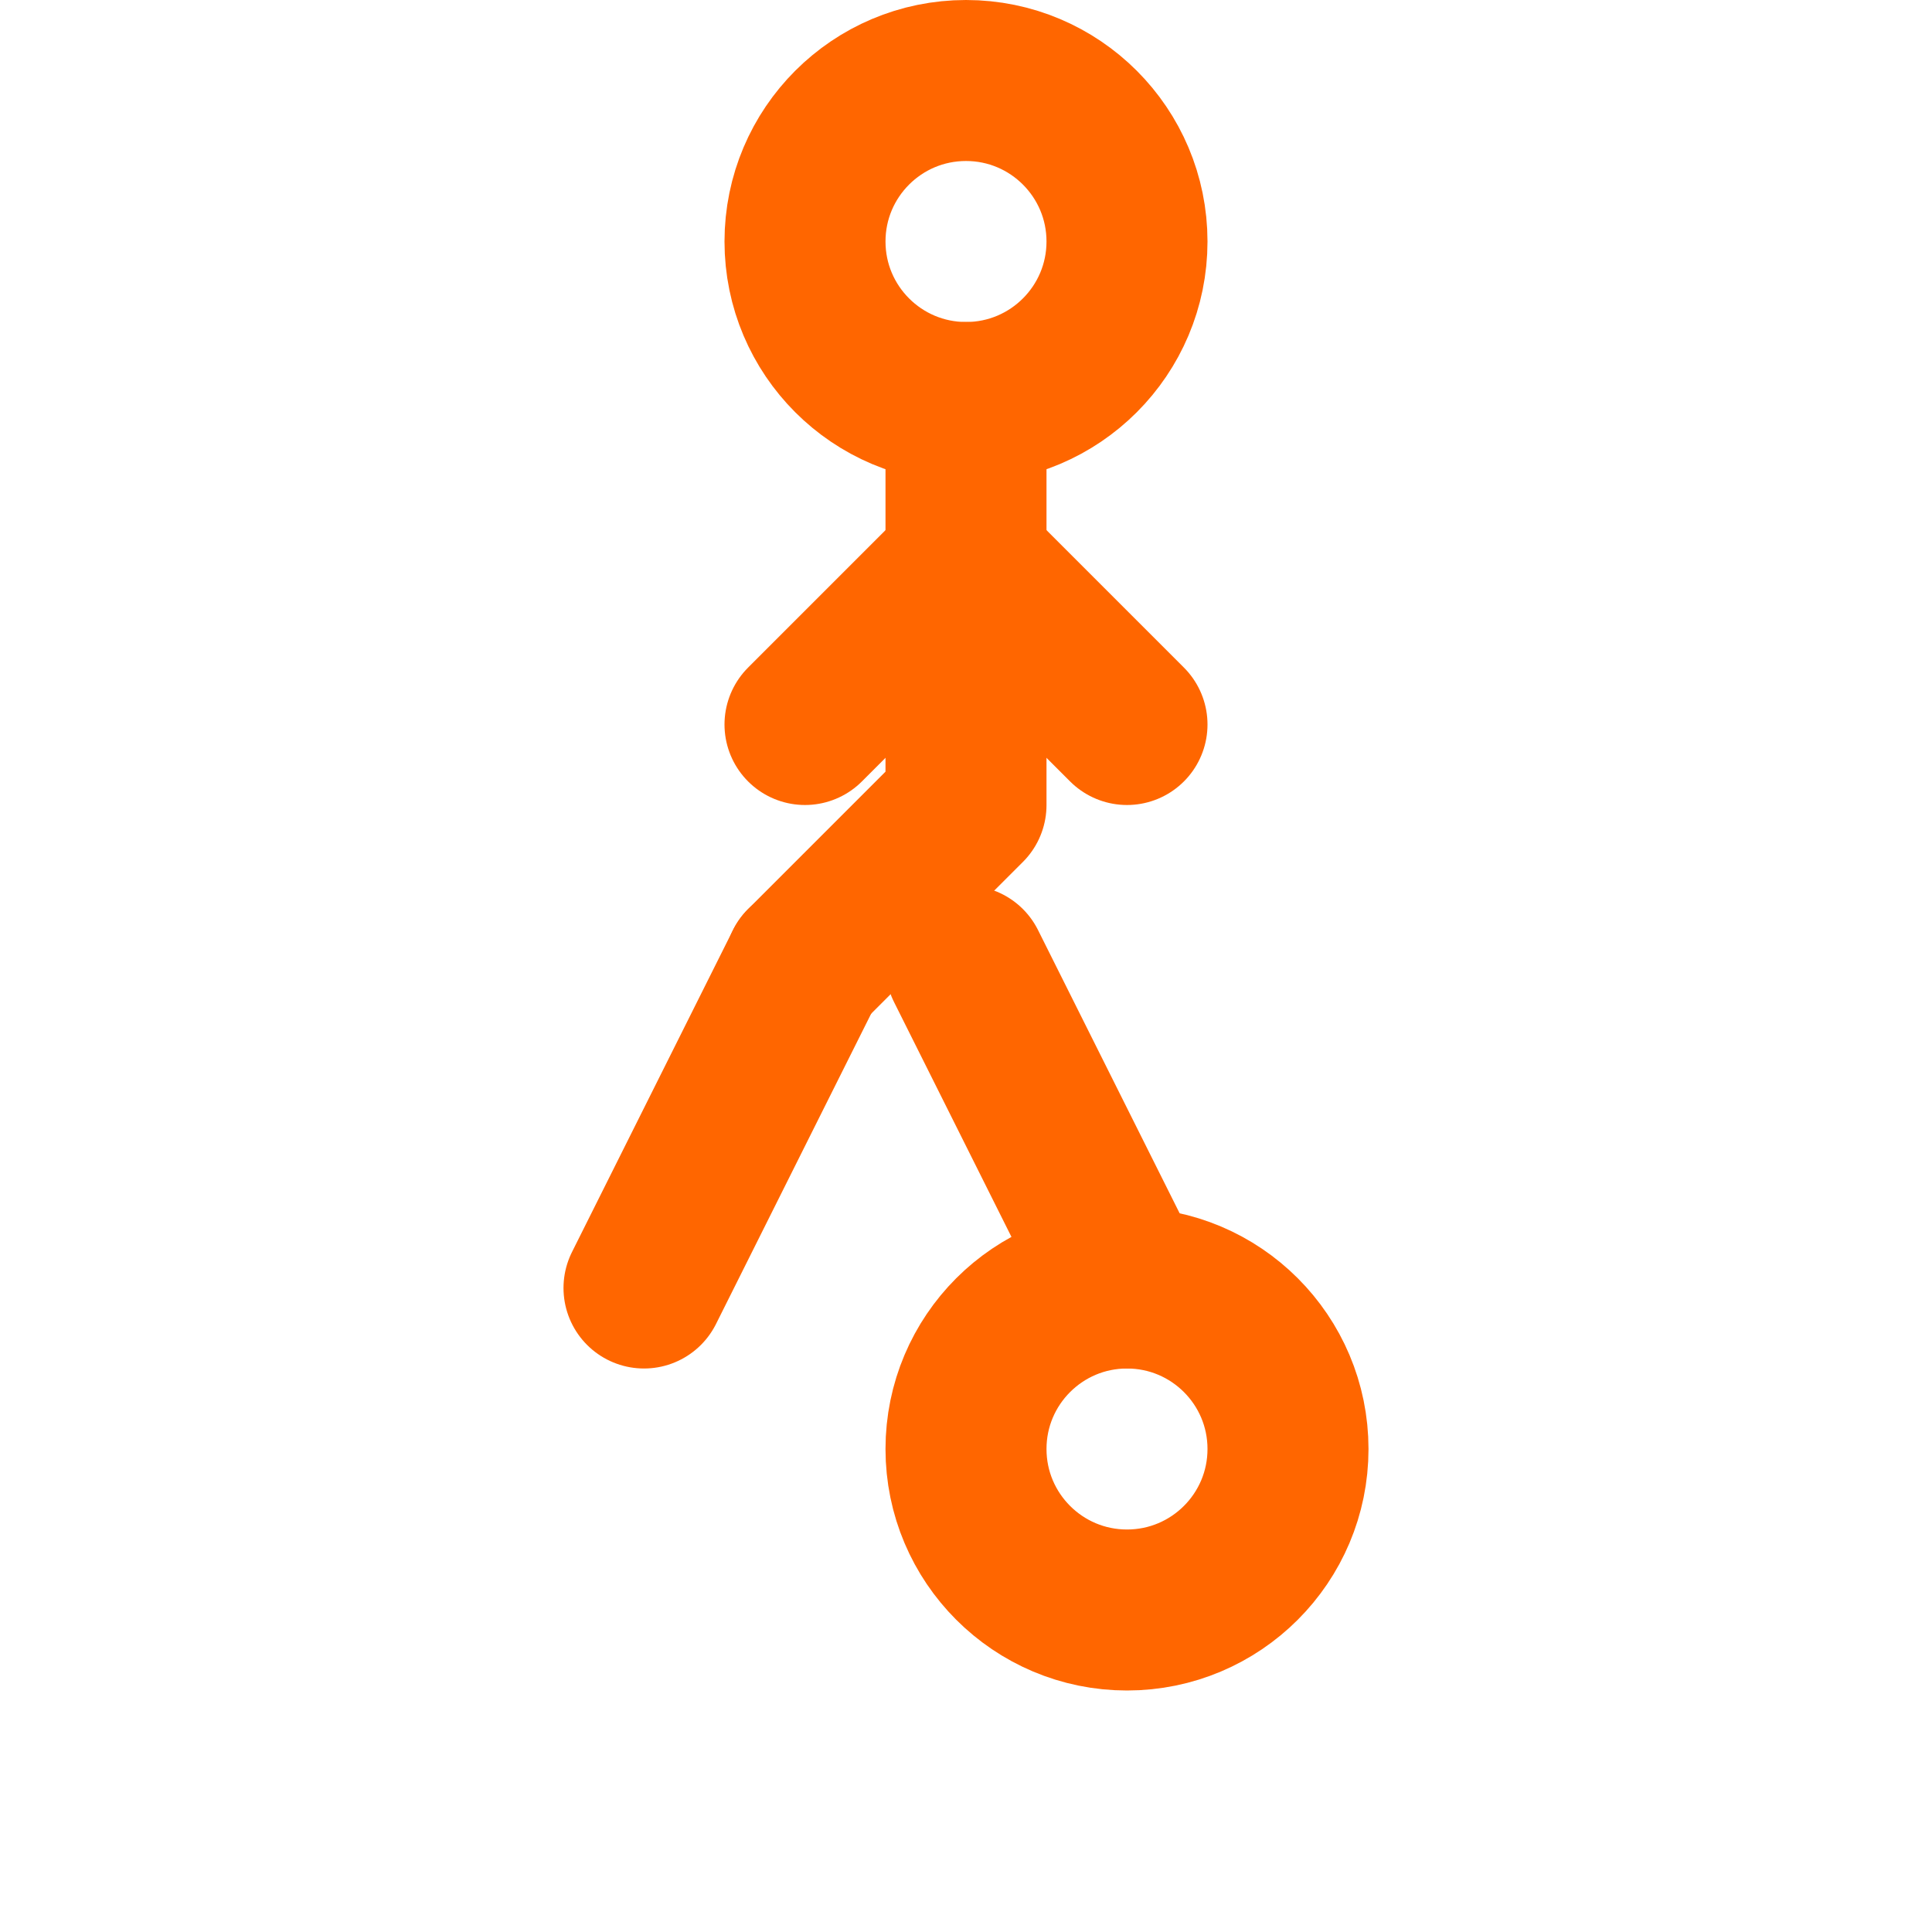 <svg xmlns="http://www.w3.org/2000/svg" width="100" height="100" viewBox="0 0 24 24" fill="none" stroke="#FF6600" stroke-width="2" stroke-linecap="round" stroke-linejoin="round">
  <!-- Head -->
  <circle cx="12" cy="3" r="2"/>

  <!-- Body -->
  <path d="M12 5v5l-2 2"/>

  <!-- Right Arm -->
  <path d="M12 7l2 2"/>

  <!-- Left Arm -->
  <path d="M12 7l-2 2"/>

  <!-- Left Leg -->
  <path d="M10 12l-2 4"/>

  <!-- Right Leg -->
  <path d="M12 12l2 4"/>

  <!-- Ball -->
  <circle cx="14" cy="18" r="2"/>
</svg>
